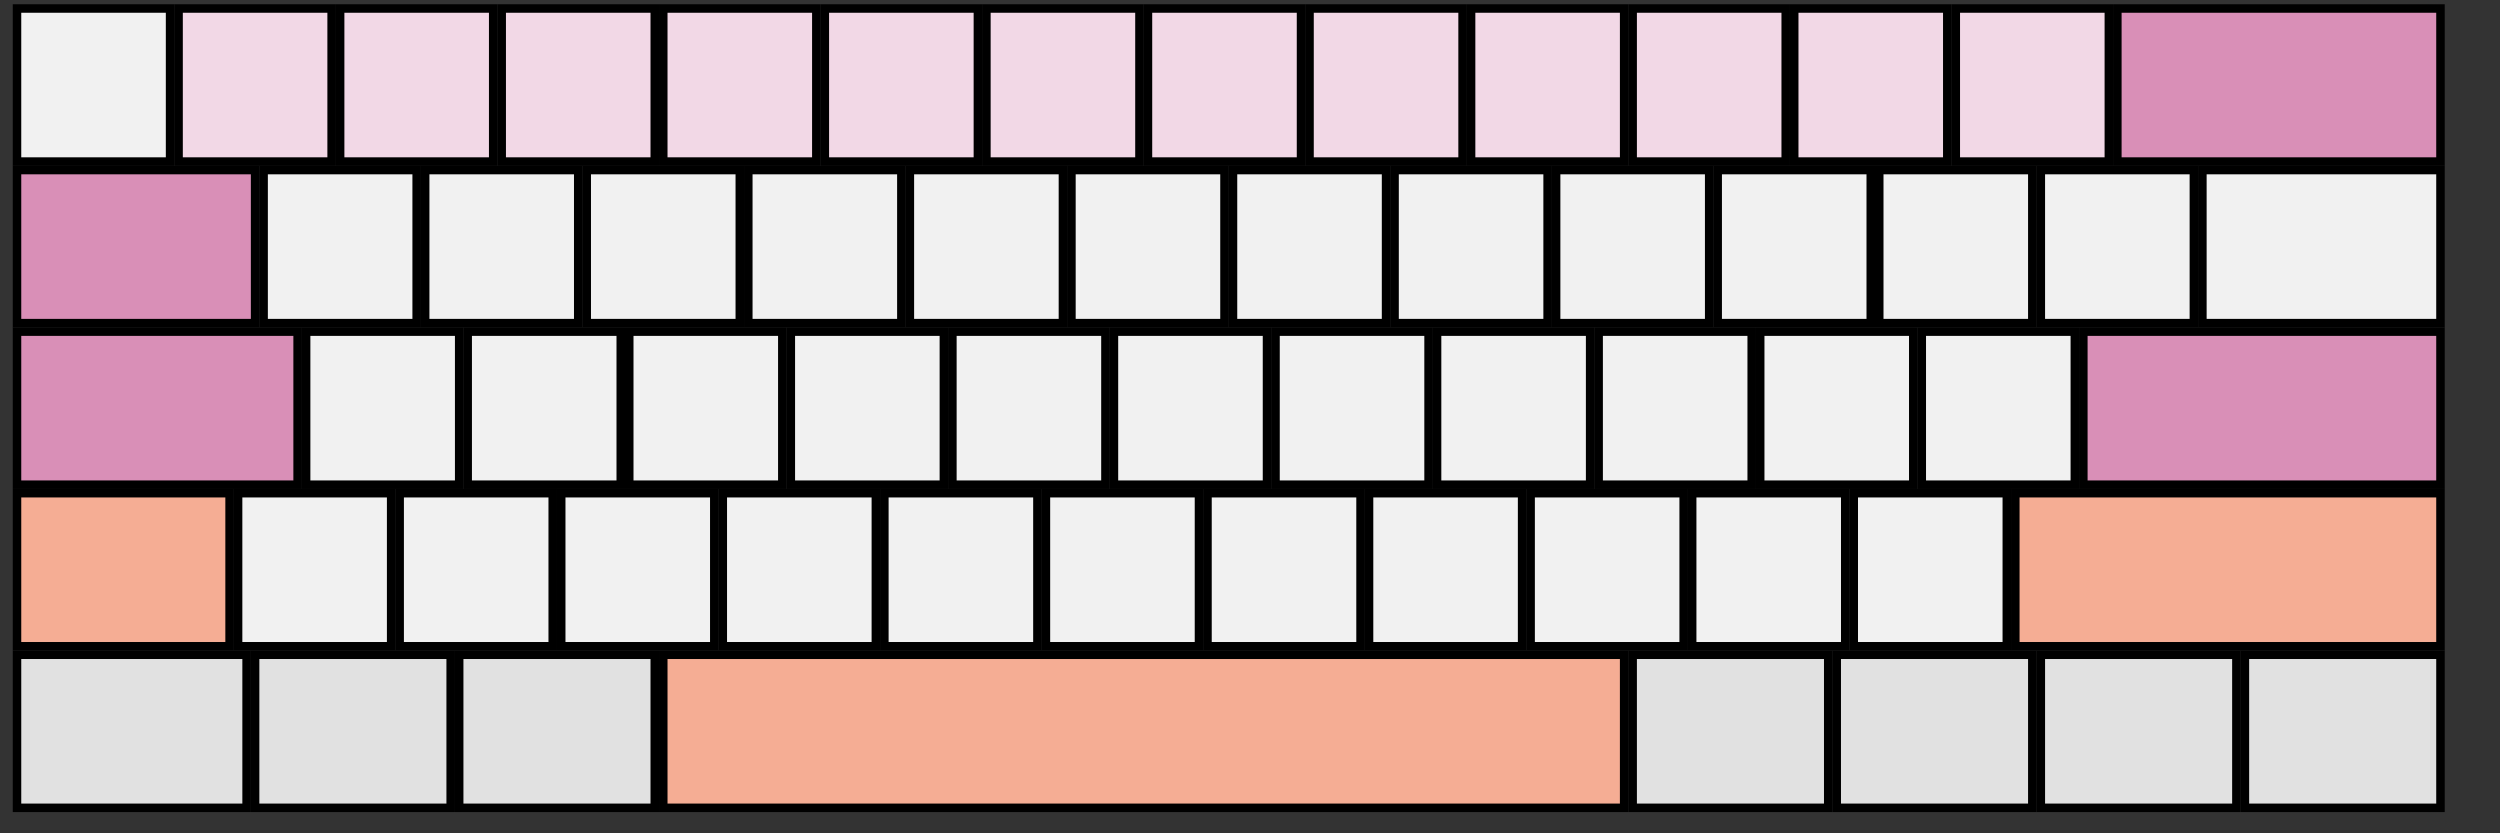 <?xml version="1.0" ?>
<!-- Created with onBoard -->
<svg height="98.0" id="svg2" version="1.0" width="294.0" xmlns="http://www.w3.org/2000/svg" xmlns:cc="http://web.resource.org/cc/" xmlns:dc="http://purl.org/dc/elements/1.1/" xmlns:rdf="http://www.w3.org/1999/02/22-rdf-syntax-ns#" xmlns:svg="http://www.w3.org/2000/svg">
	

	<rect width="100%" height="100%" fill="#333333" stroke="none"/>
	

	<rect height="18.0" id="AB01" style="fill:#f1f1f1;stroke:#000000;" width="18.0" x="47.0" y="58.0"/>
	<rect height="18.0" id="AE02" style="fill:#f2d8e6;stroke:#000000;" width="18.0" x="40.0" y="1.0"/>
	<rect height="18.0" id="AE03" style="fill:#f2d8e6;stroke:#000000;" width="18.0" x="59.0" y="1.0"/>
	<rect height="18.0" id="AD09" style="fill:#f1f1f1;stroke:#000000;" width="18.0" x="183.0" y="20.0"/>
	<rect height="18.0" id="AE01" style="fill:#f2d8e6;stroke:#000000;" width="18.0" x="21.0" y="1.0"/>
	<rect height="18.0" id="AE06" style="fill:#f2d8e6;stroke:#000000;" width="18.0" x="116.0" y="1.0"/>
	<rect height="18.0" id="AE07" style="fill:#f2d8e6;stroke:#000000;" width="18.0" x="135.0" y="1.0"/>
	<rect height="18.0" id="AE04" style="fill:#f2d8e6;stroke:#000000;" width="18.0" x="78.0" y="1.0"/>
	<rect height="18.0" id="AE05" style="fill:#f2d8e6;stroke:#000000;" width="18.0" x="97.0" y="1.0"/>
	<rect height="18.0" id="AD03" style="fill:#f1f1f1;stroke:#000000;" width="18.0" x="69.0" y="20.0"/>
	<rect height="18.0" id="AD02" style="fill:#f1f1f1;stroke:#000000;" width="18.0" x="50.0" y="20.0"/>
	<rect height="18.0" id="AD01" style="fill:#f1f1f1;stroke:#000000;" width="18.0" x="31.0" y="20.0"/>
	<rect height="18.0" id="AE09" style="fill:#f2d8e6;stroke:#000000;" width="18.0" x="173.0" y="1.0"/>
	<rect height="18.0" id="AD07" style="fill:#f1f1f1;stroke:#000000;" width="18.0" x="145.0" y="20.0"/>
	<rect height="18.0" id="AD06" style="fill:#f1f1f1;stroke:#000000;" width="18.0" x="126.0" y="20.0"/>
	<rect height="18.0" id="AD05" style="fill:#f1f1f1;stroke:#000000;" width="18.0" x="107.0" y="20.0"/>
	<rect height="18.0" id="AD04" style="fill:#f1f1f1;stroke:#000000;" width="18.0" x="88.0" y="20.0"/>
	<rect height="18.0" id="AB10" style="fill:#f1f1f1;stroke:#000000;" width="18.0" x="218.0" y="58.0"/>
	<rect height="18.0" id="AC11" style="fill:#f1f1f1;stroke:#000000;" width="18.0" x="226.0" y="39.0"/>
	<rect height="18.0" id="AC10" style="fill:#f1f1f1;stroke:#000000;" width="18.0" x="207.0" y="39.0"/>
	<rect height="18.0" id="TLDE" style="fill:#f1f1f1;stroke:#000000;" width="18.0" x="2.0" y="1.0"/>
	<rect height="18.0" id="LSGT" style="fill:#f1f1f1;stroke:#000000;" width="18.0" x="28.0" y="58.0"/>
	<rect height="18.0" id="BKSL" style="fill:#f1f1f1;stroke:#000000;" width="28.0" x="259.0" y="20.0"/>
	<rect height="18.0" id="AD10" style="fill:#f1f1f1;stroke:#000000;" width="18.0" x="202.0" y="20.0"/>
	<rect height="18.0" id="AD11" style="fill:#f1f1f1;stroke:#000000;" width="18.0" x="221.0" y="20.0"/>
	<rect height="18.0" id="AD12" style="fill:#f1f1f1;stroke:#000000;" width="18.0" x="240.0" y="20.0"/>
	<rect height="18.0" id="AB08" style="fill:#f1f1f1;stroke:#000000;" width="18.0" x="180.0" y="58.0"/>
	<rect height="18.0" id="AE11" style="fill:#f2d8e6;stroke:#000000;" width="18.0" x="211.0" y="1.0"/>
	<rect height="18.0" id="AE10" style="fill:#f2d8e6;stroke:#000000;" width="18.0" x="192.0" y="1.0"/>
	<rect height="18.0" id="AE12" style="fill:#f2d8e6;stroke:#000000;" width="18.0" x="230.0" y="1.0"/>
	<rect height="18.0" id="AC04" style="fill:#f1f1f1;stroke:#000000;" width="18.0" x="93.0" y="39.0"/>
	<rect height="18.0" id="AC05" style="fill:#f1f1f1;stroke:#000000;" width="18.0" x="112.0" y="39.0"/>
	<rect height="18.0" id="AC06" style="fill:#f1f1f1;stroke:#000000;" width="18.0" x="131.0" y="39.0"/>
	<rect height="18.0" id="AC07" style="fill:#f1f1f1;stroke:#000000;" width="18.0" x="150.0" y="39.0"/>
	<rect height="18.0" id="AB09" style="fill:#f1f1f1;stroke:#000000;" width="18.0" x="199.0" y="58.0"/>
	<rect height="18.0" id="AC01" style="fill:#f1f1f1;stroke:#000000;" width="18.0" x="36.0" y="39.0"/>
	<rect height="18.0" id="AC02" style="fill:#f1f1f1;stroke:#000000;" width="18.0" x="55.0" y="39.0"/>
	<rect height="18.0" id="AC03" style="fill:#f1f1f1;stroke:#000000;" width="18.0" x="74.0" y="39.0"/>
	<rect height="18.0" id="AB05" style="fill:#f1f1f1;stroke:#000000;" width="18.0" x="123.0" y="58.0"/>
	<rect height="18.0" id="AB04" style="fill:#f1f1f1;stroke:#000000;" width="18.0" x="104.0" y="58.0"/>
	<rect height="18.0" id="AE08" style="fill:#f2d8e6;stroke:#000000;" width="18.0" x="154.0" y="1.0"/>
	<rect height="18.0" id="AB06" style="fill:#f1f1f1;stroke:#000000;" width="18.0" x="142.0" y="58.0"/>
	<rect height="18.0" id="AC08" style="fill:#f1f1f1;stroke:#000000;" width="18.0" x="169.0" y="39.0"/>
	<rect height="18.0" id="AC09" style="fill:#f1f1f1;stroke:#000000;" width="18.0" x="188.0" y="39.0"/>
	<rect height="18.0" id="AB03" style="fill:#f1f1f1;stroke:#000000;" width="18.0" x="85.0" y="58.0"/>
	<rect height="18.0" id="AB02" style="fill:#f1f1f1;stroke:#000000;" width="18.0" x="66.0" y="58.0"/>
	<rect height="18.0" id="AD08" style="fill:#f1f1f1;stroke:#000000;" width="18.0" x="164.0" y="20.0"/>
	<rect height="18.0" id="AB07" style="fill:#f1f1f1;stroke:#000000;" width="18.0" x="161.0" y="58.0"/>
	<rect height="18.0" id="RCTL" style="fill:#e1e1e1;stroke:#000000;" width="23.0" x="264.0" y="77.0"/>
	<rect height="18.0" id="LCTL" style="fill:#e1e1e1;stroke:#000000;" width="27.0" x="2.0" y="77.0"/>
	<rect height="18.0" id="RALT" style="fill:#e1e1e1;stroke:#000000;" width="23.0" x="192.0" y="77.0"/>
	<rect height="18.0" id="LALT" style="fill:#e1e1e1;stroke:#000000;" width="23.0" x="54.0" y="77.0"/>
	<rect height="18.0" id="MENU" style="fill:#e1e1e1;stroke:#000000;" width="23.0" x="240.0" y="77.0"/>
	<rect height="18.0" id="RWIN" style="fill:#e1e1e1;stroke:#000000;" width="23.0" x="216.0" y="77.0"/>
	<rect height="18.0" id="SPCE" style="fill:#f5ad94;stroke:#000000;" width="113.0" x="78.0" y="77.0"/>
	<rect height="18.0" id="LWIN" style="fill:#e1e1e1;stroke:#000000;" width="23.0" x="30.0" y="77.0"/>
	<rect height="18.0" id="BKSP" style="fill:#d98fb7;stroke:#000000;" width="38.0" x="249.0" y="1.0"/>
	<rect height="18.0" id="TAB" style="fill:#d98fb7;stroke:#000000;" width="28.0" x="2.0" y="20.0"/>
	<rect height="18.0" id="CAPS" style="fill:#d98fb7;stroke:#000000;" width="33.0" x="2.0" y="39.0"/>
	<rect height="18.0" id="RTRN" style="fill:#d98fb7;stroke:#000000;" width="42.0" x="245.0" y="39.0"/>
	<rect height="18.0" id="LFSH" style="fill:#f5ad94;stroke:#000000;" width="25.0" x="2.0" y="58.0"/>
	<rect height="18.0" id="RTSH" style="fill:#f5ad94;stroke:#000000;" width="50.0" x="237.0" y="58.0"/>
</svg>
